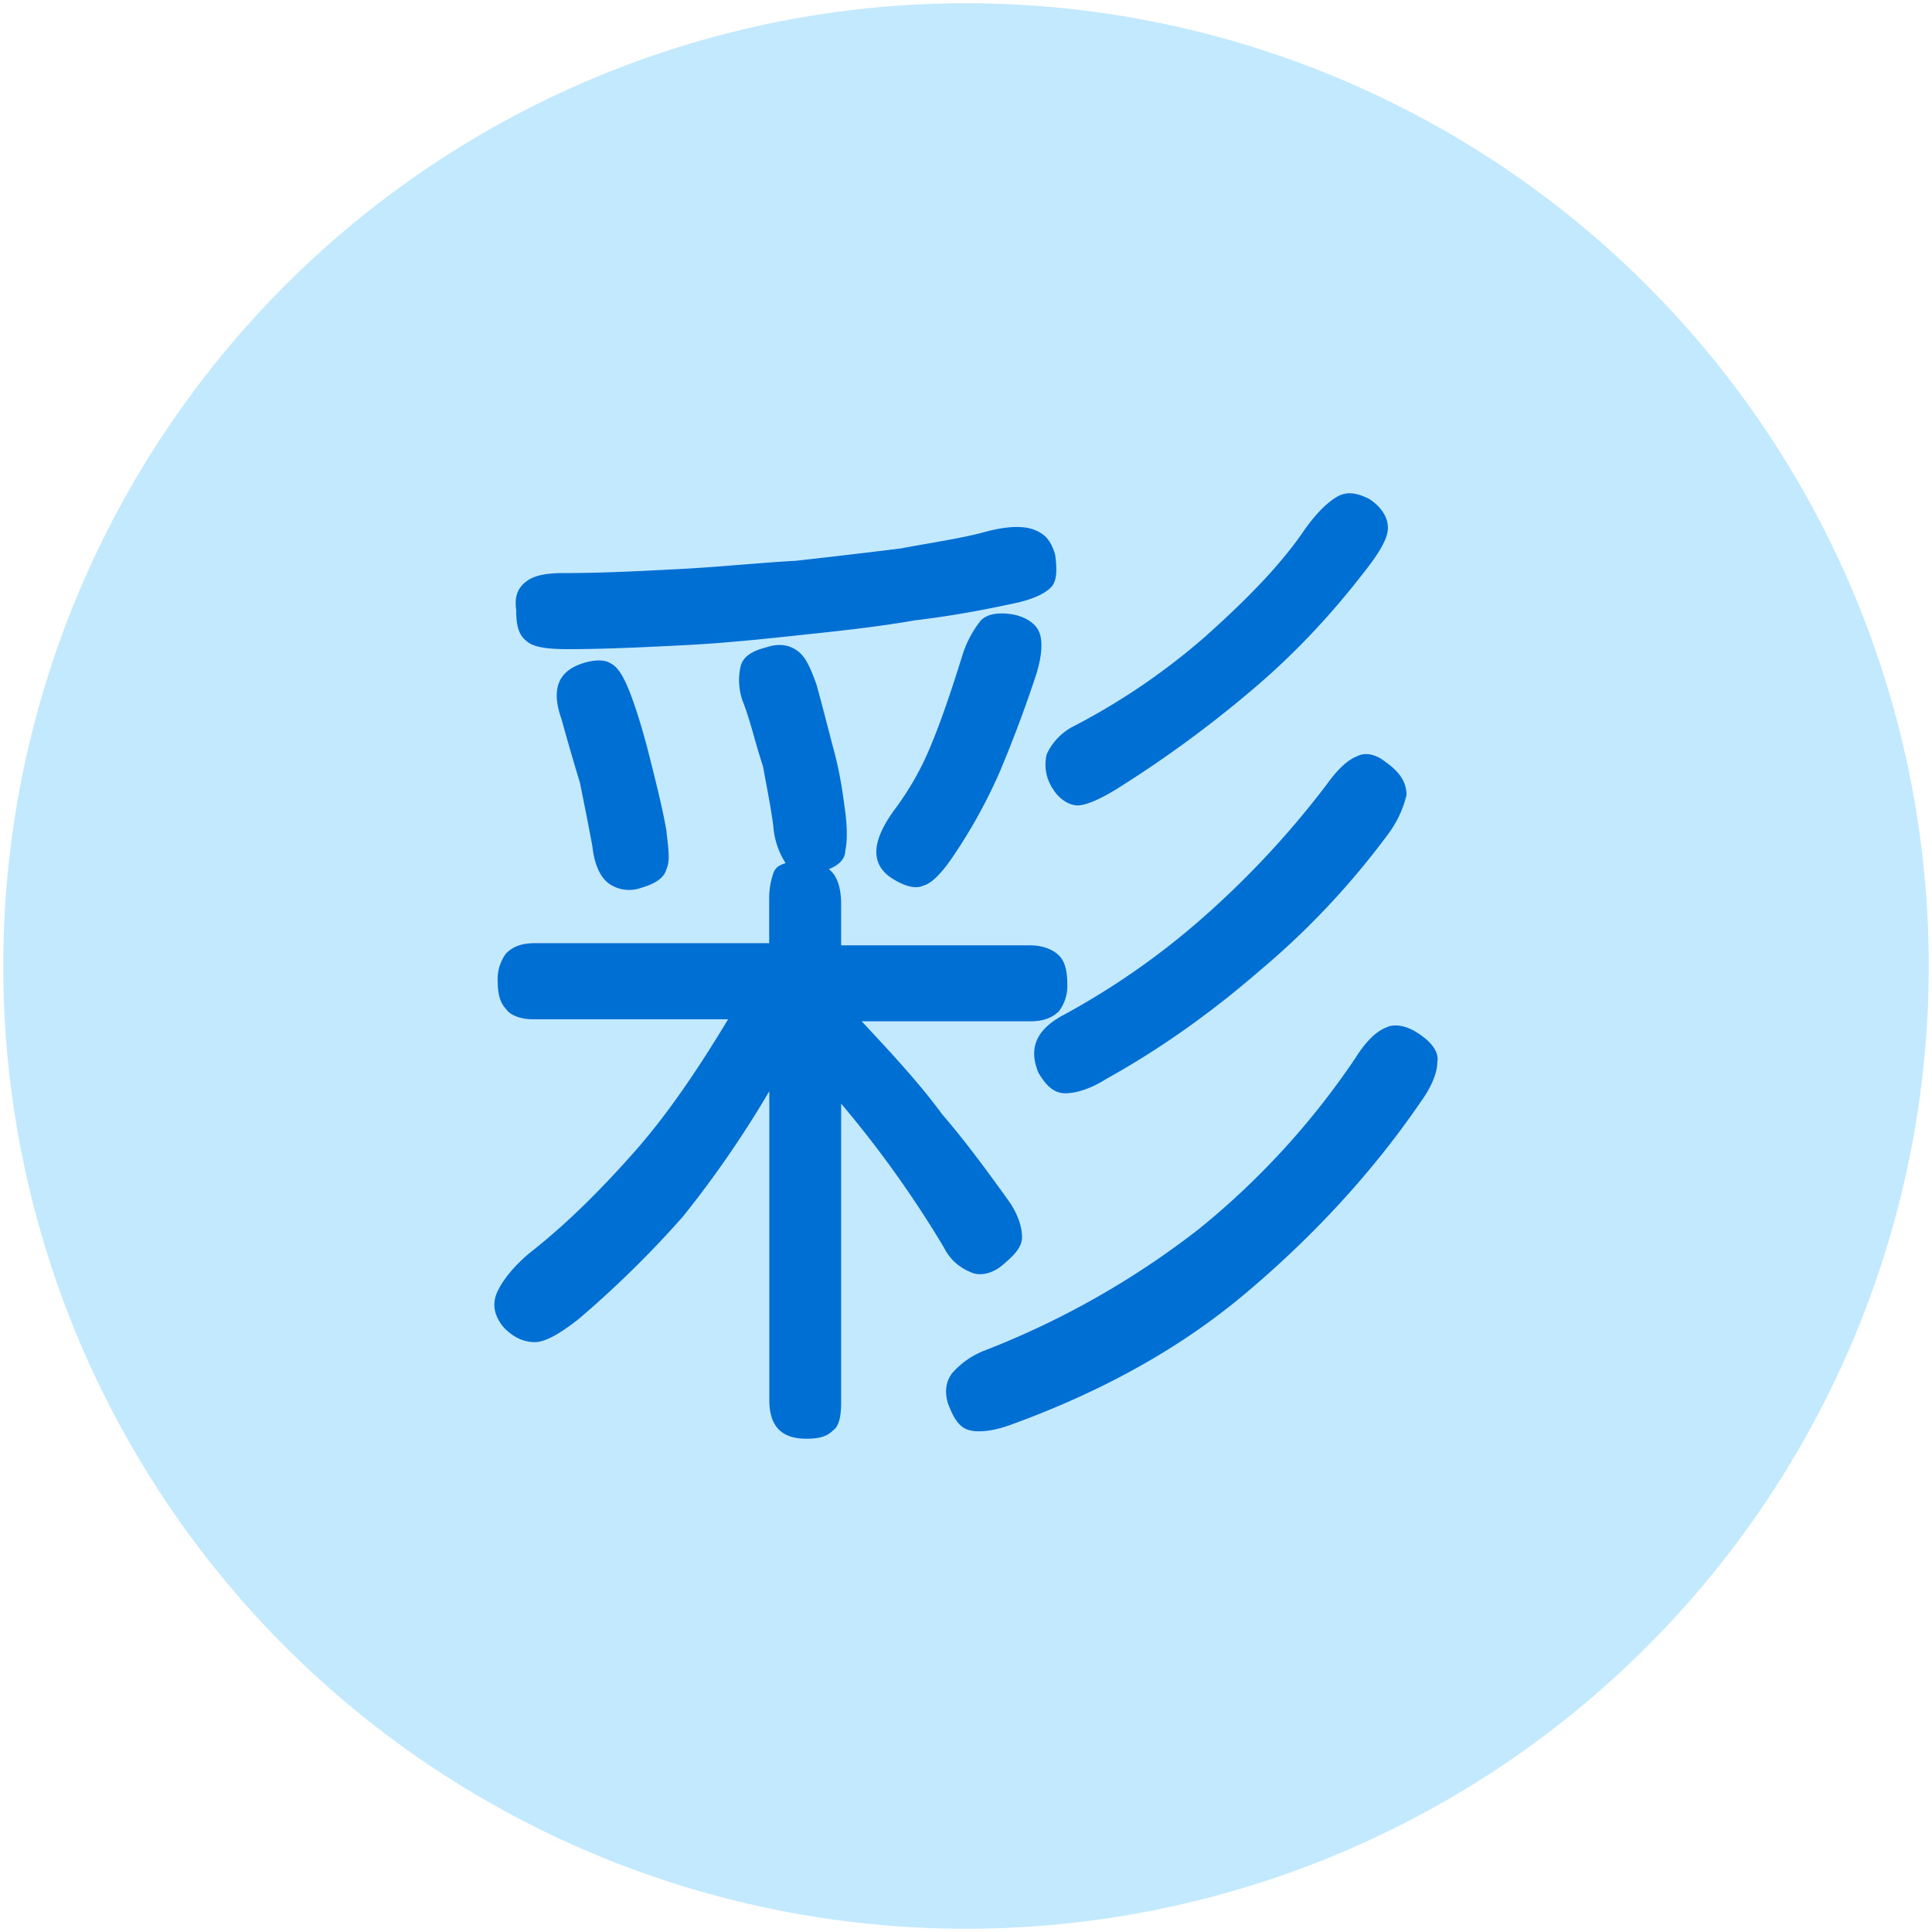 <?xml version="1.0" standalone="no"?><!DOCTYPE svg PUBLIC "-//W3C//DTD SVG 1.1//EN" "http://www.w3.org/Graphics/SVG/1.1/DTD/svg11.dtd"><svg class="icon" width="200px" height="200.00px" viewBox="0 0 1024 1024" version="1.1" xmlns="http://www.w3.org/2000/svg"><path d="M512 512m-510.272 0a510.272 510.272 0 1 0 1020.544 0 510.272 510.272 0 1 0-1020.544 0Z" fill="#C3E9FF" /><path d="M745.472 421.44a56.896 56.896 0 0 1-9.792 20.736 421.12 421.12 0 0 1-67.584 71.936c-25.088 21.76-52.288 41.408-81.728 57.728-8.704 5.504-16.32 7.616-21.76 7.616s-9.792-3.264-14.208-10.88c-5.44-13.056-1.088-22.912 13.12-30.528a401.152 401.152 0 0 0 79.552-56.64c22.848-20.736 42.496-42.496 59.968-65.408 5.44-7.68 10.88-13.12 16.384-15.232 4.288-2.176 9.792-1.088 15.168 3.264 7.68 5.44 10.88 10.88 10.88 17.408zM638.656 337.536c20.736-18.56 38.144-35.968 51.264-54.528 6.528-9.792 13.056-16.32 18.496-19.584 5.44-3.264 10.944-2.176 17.408 1.088 6.592 4.352 9.792 9.856 9.792 15.296s-4.352 13.056-13.056 24c-15.232 19.648-33.792 40.32-56.704 59.968s-47.872 38.08-73.984 54.4c-8.768 5.44-16.384 8.704-20.736 8.704s-9.792-3.264-13.056-8.704a23.04 23.04 0 0 1-3.264-18.496 31.552 31.552 0 0 1 13.056-14.144 353.216 353.216 0 0 0 70.784-48zM279.04 308.096c4.352-3.264 10.88-4.352 19.648-4.352 20.672 0 41.408-1.088 62.144-2.176 20.736-1.088 41.344-3.264 61.056-4.352 19.52-2.176 38.08-4.352 55.488-6.528 17.472-3.264 32.704-5.44 44.736-8.768 11.968-3.264 20.736-3.264 26.176-1.088 5.44 2.176 8.704 5.44 10.944 13.12 1.088 7.616 1.088 14.144-2.24 17.408-3.328 3.328-9.792 6.528-20.736 8.704-15.232 3.264-32.64 6.528-51.2 8.704-18.56 3.264-38.144 5.44-58.88 7.616-20.672 2.24-41.408 4.416-62.144 5.504-21.76 1.088-42.496 2.176-63.168 2.176-10.88 0-18.56-1.088-21.824-4.352-4.352-3.264-5.44-8.704-5.44-16.32-1.088-7.616 1.088-12.032 5.44-15.296zM549.312 357.184a689.28 689.28 0 0 1-19.584 52.288 279.68 279.68 0 0 1-24 43.584c-6.528 9.792-11.968 15.232-16.32 16.32-4.352 2.176-10.88 0-17.408-4.352-10.88-7.616-9.792-19.648 2.176-35.968a151.68 151.68 0 0 0 19.584-34.88c5.44-13.056 10.88-29.376 16.32-46.848a56.512 56.512 0 0 1 9.856-18.56c3.264-3.2 8.704-4.352 16.32-3.2 6.592 1.088 12.032 4.352 14.208 8.704s2.176 11.968-1.152 22.912zM353.216 460.672c-1.088 4.352-5.504 7.616-13.12 9.792a18.752 18.752 0 0 1-17.408-2.176c-4.416-3.264-7.616-9.792-8.704-19.584-2.176-12.032-4.416-22.912-6.592-33.792a1361.92 1361.92 0 0 1-9.792-33.792c-5.44-15.296-2.176-25.088 10.88-29.44 6.592-2.176 12.032-2.176 15.296 0 4.352 2.176 7.616 8.704 10.88 17.408 3.2 8.704 6.528 19.648 9.792 32.704 3.264 13.056 6.592 26.112 8.704 38.144 1.088 9.792 2.176 16.384 0.064 20.736z" fill="#006FD3" /><path d="M445.824 584.96v158.016c0 7.616-1.088 13.056-4.352 15.232-3.264 3.264-7.616 4.352-14.144 4.352-13.12 0-19.584-6.592-19.584-20.672V578.368a555.456 555.456 0 0 1-45.824 66.496 547.968 547.968 0 0 1-55.552 54.528c-9.792 7.616-17.472 11.968-22.912 11.968s-10.88-2.112-16.32-7.616c-5.504-6.528-6.528-13.056-3.264-19.648 3.264-6.528 8.704-13.056 16.32-19.584 19.648-15.296 38.144-33.792 55.552-53.44 17.472-19.648 33.792-43.648 50.176-70.848H282.368c-6.528 0-12.032-2.176-14.144-5.44-3.328-3.264-4.416-8.704-4.416-14.144a23.04 23.04 0 0 1 4.352-15.232c3.264-3.328 7.68-5.504 15.296-5.504H407.68v-23.936c0-5.44 1.088-9.792 2.176-13.056 1.088-3.264 3.264-4.352 6.528-5.44a41.856 41.856 0 0 1-6.528-19.712c-1.088-8.64-3.264-19.584-5.44-31.552-4.352-13.12-6.592-24-10.88-34.88a33.216 33.216 0 0 1-1.152-17.472c1.088-5.44 5.44-8.704 14.208-10.88 6.528-2.176 12.032-1.088 16.32 2.176s6.528 8.704 9.792 17.472c3.328 11.968 6.592 25.088 9.792 37.056 3.328 13.056 4.416 22.848 5.504 30.528 1.088 8.704 1.088 16.32 0 20.672 0 4.352-3.264 7.616-8.704 9.792 4.352 3.264 6.528 9.792 6.528 18.56v21.824h100.224c6.592 0 12.032 2.176 15.232 5.376 3.328 3.264 4.416 8.768 4.416 15.232a22.144 22.144 0 0 1-4.352 14.208c-3.264 3.264-7.68 5.44-15.296 5.44H456.704c15.296 16.384 30.528 32.704 42.496 49.088 13.12 15.232 25.024 31.616 35.968 46.848 4.352 6.528 6.528 13.056 6.528 18.496s-4.352 9.792-10.88 15.232c-5.44 4.352-11.968 5.504-16.384 3.264a26.688 26.688 0 0 1-14.144-13.056 573.184 573.184 0 0 0-54.464-76.224zM753.152 583.808c-26.112 38.208-57.728 71.936-92.608 101.376s-76.288 52.288-124.224 69.76c-8.704 3.264-16.32 4.352-21.824 3.264-5.44-1.088-8.704-5.44-11.968-14.144-2.176-6.592-1.088-13.12 3.2-17.408a43.392 43.392 0 0 1 16.384-10.944 449.536 449.536 0 0 0 113.344-64.32 413.632 413.632 0 0 0 82.816-90.432c5.44-8.704 10.944-14.208 16.32-16.32 4.416-2.24 10.944-1.152 17.408 3.264 6.656 4.352 10.944 9.792 9.792 15.232 0 5.44-3.136 13.056-8.64 20.672z" fill="#006FD3" /></svg>